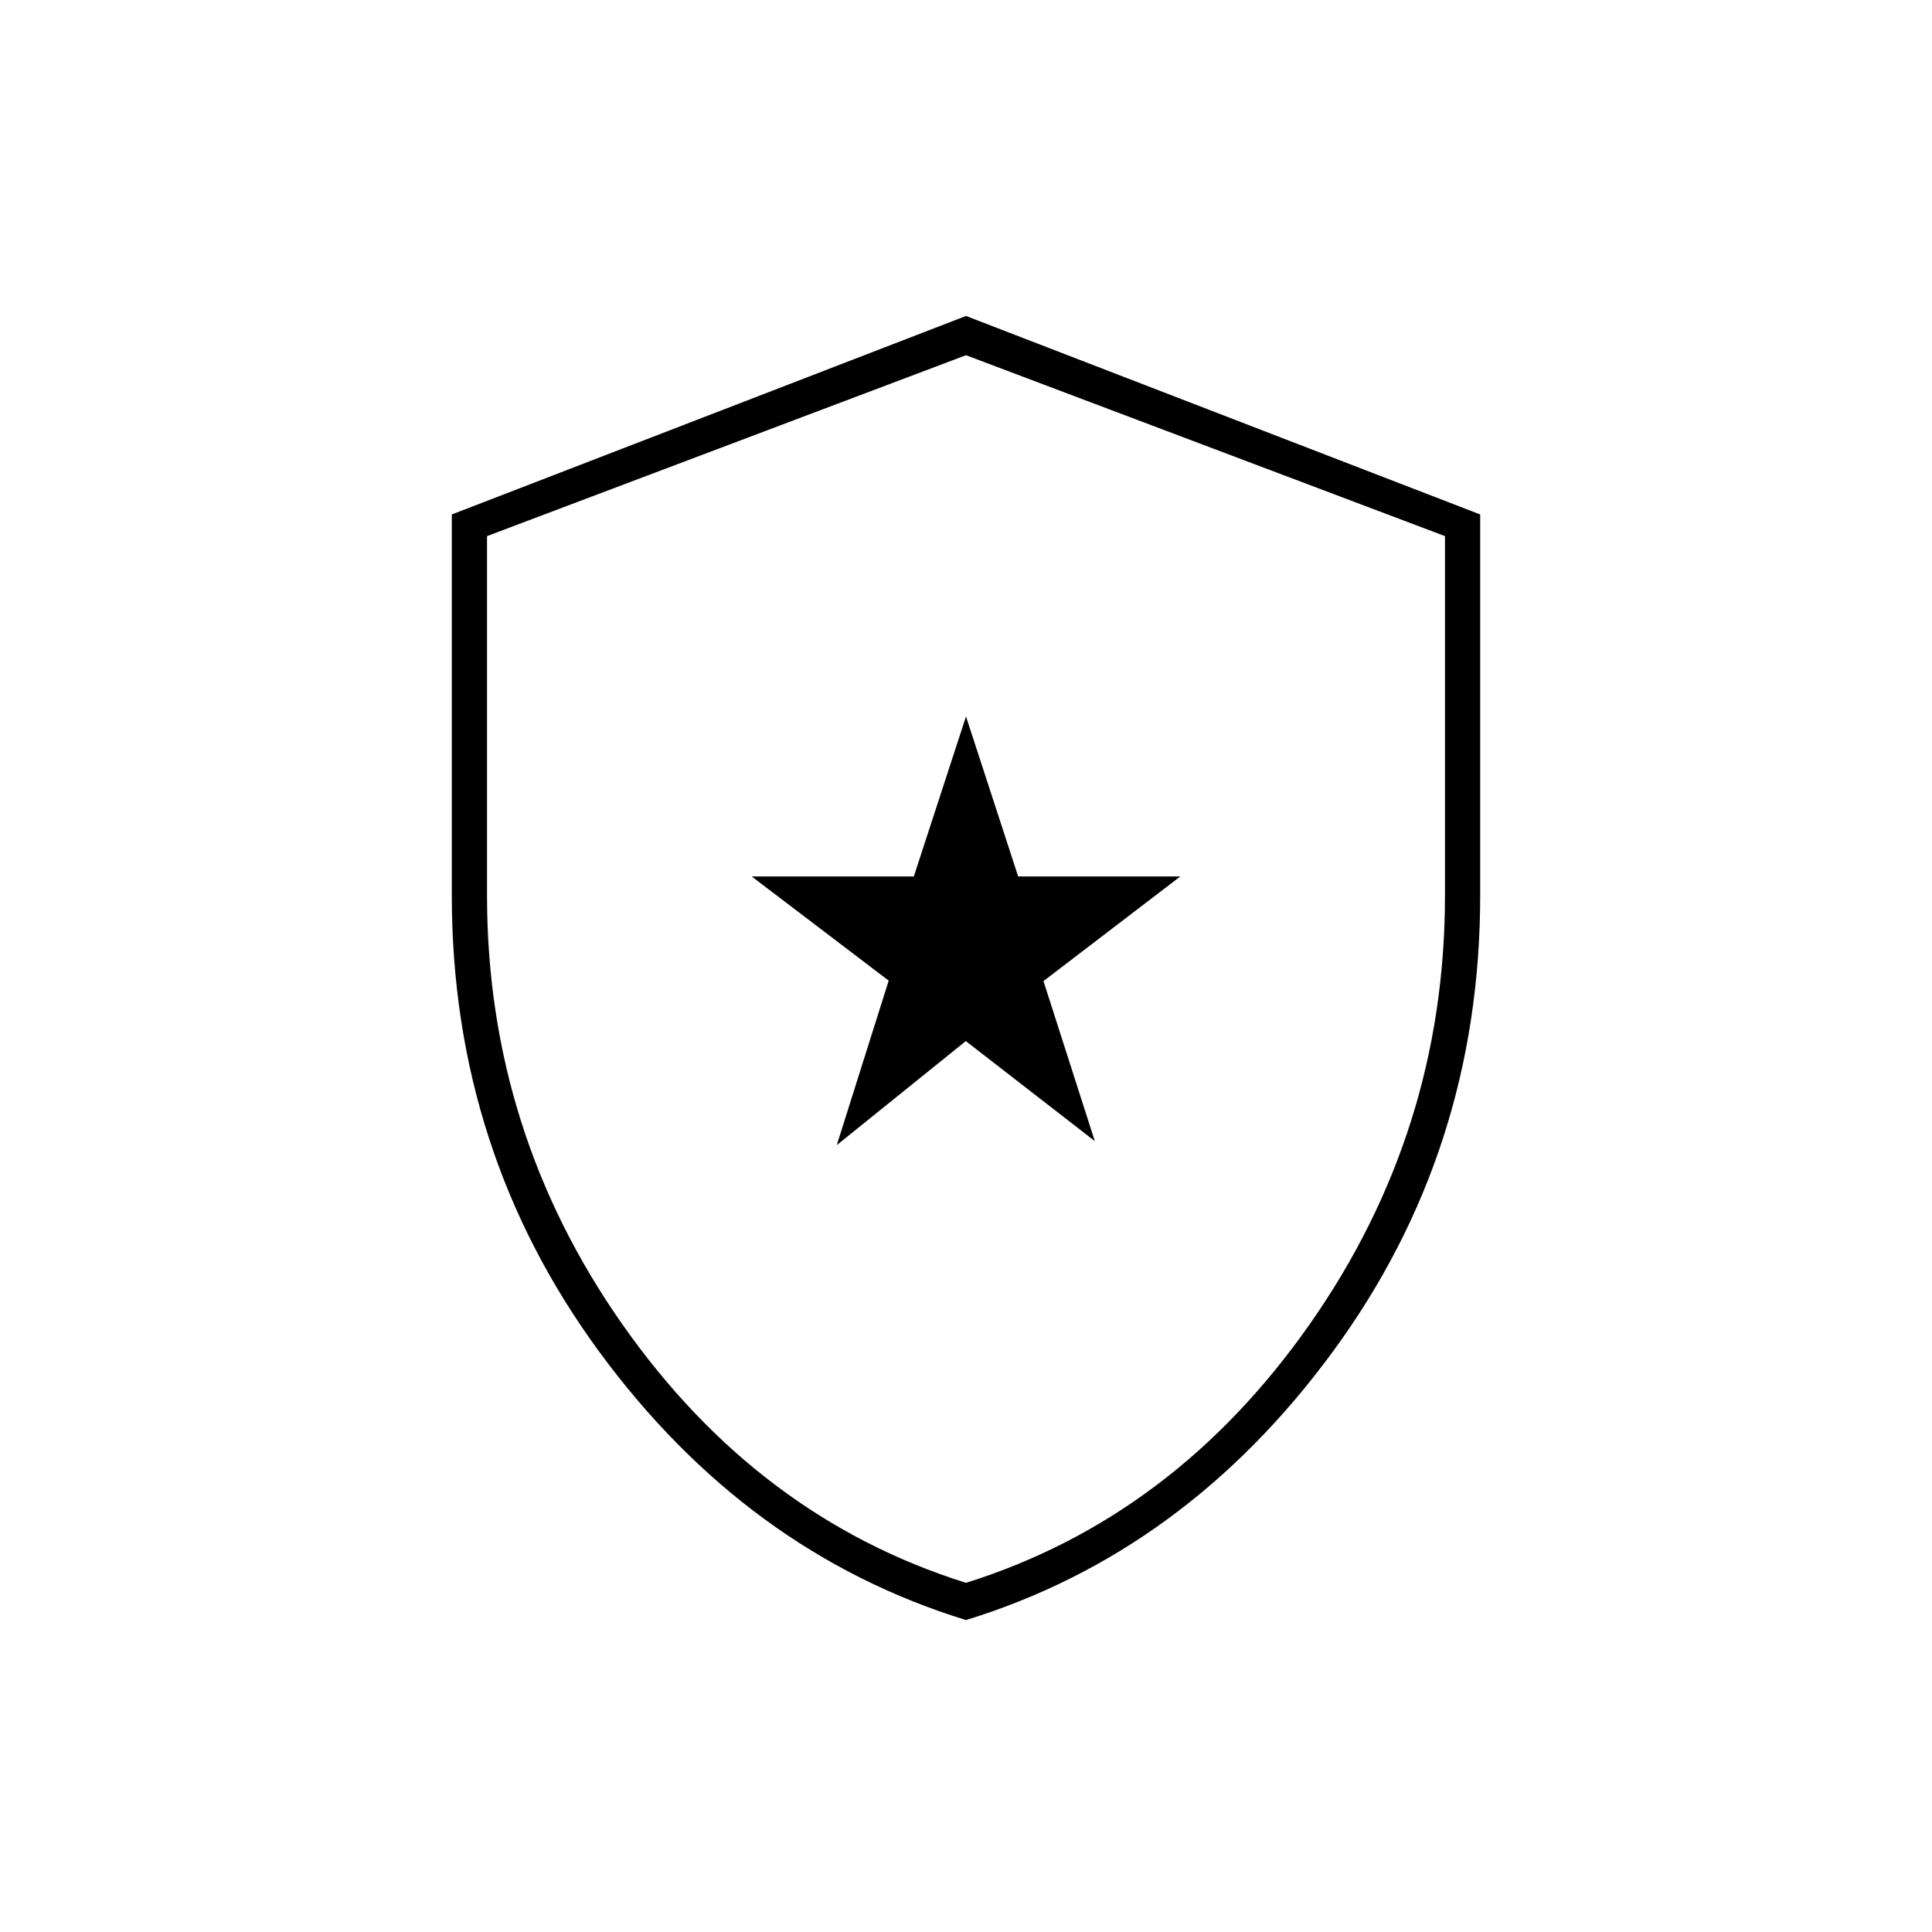 <svg xmlns="http://www.w3.org/2000/svg" height="20" viewBox="0 -960 960 960" width="20"><path d="m415.79-391 64.12-51.69L544-393l-25.5-79.5 68-52h-80.58L480-604l-25.92 79.5H373.5l68.09 51.77-25.8 81.73ZM480-155q-109.05-33.57-182.27-133.37-73.23-99.8-73.23-226.69v-189.31L480-803l255.5 98.63v189.31q0 126.89-73.23 226.69Q589.05-188.57 480-155Zm0-18.5q103.37-32.44 170.68-128.35Q718-397.77 718-515v-178.61L480-783.5l-238 89.89V-515q0 117.23 67.32 213.15Q376.63-205.94 480-173.5Zm0-304.5Z"/></svg>